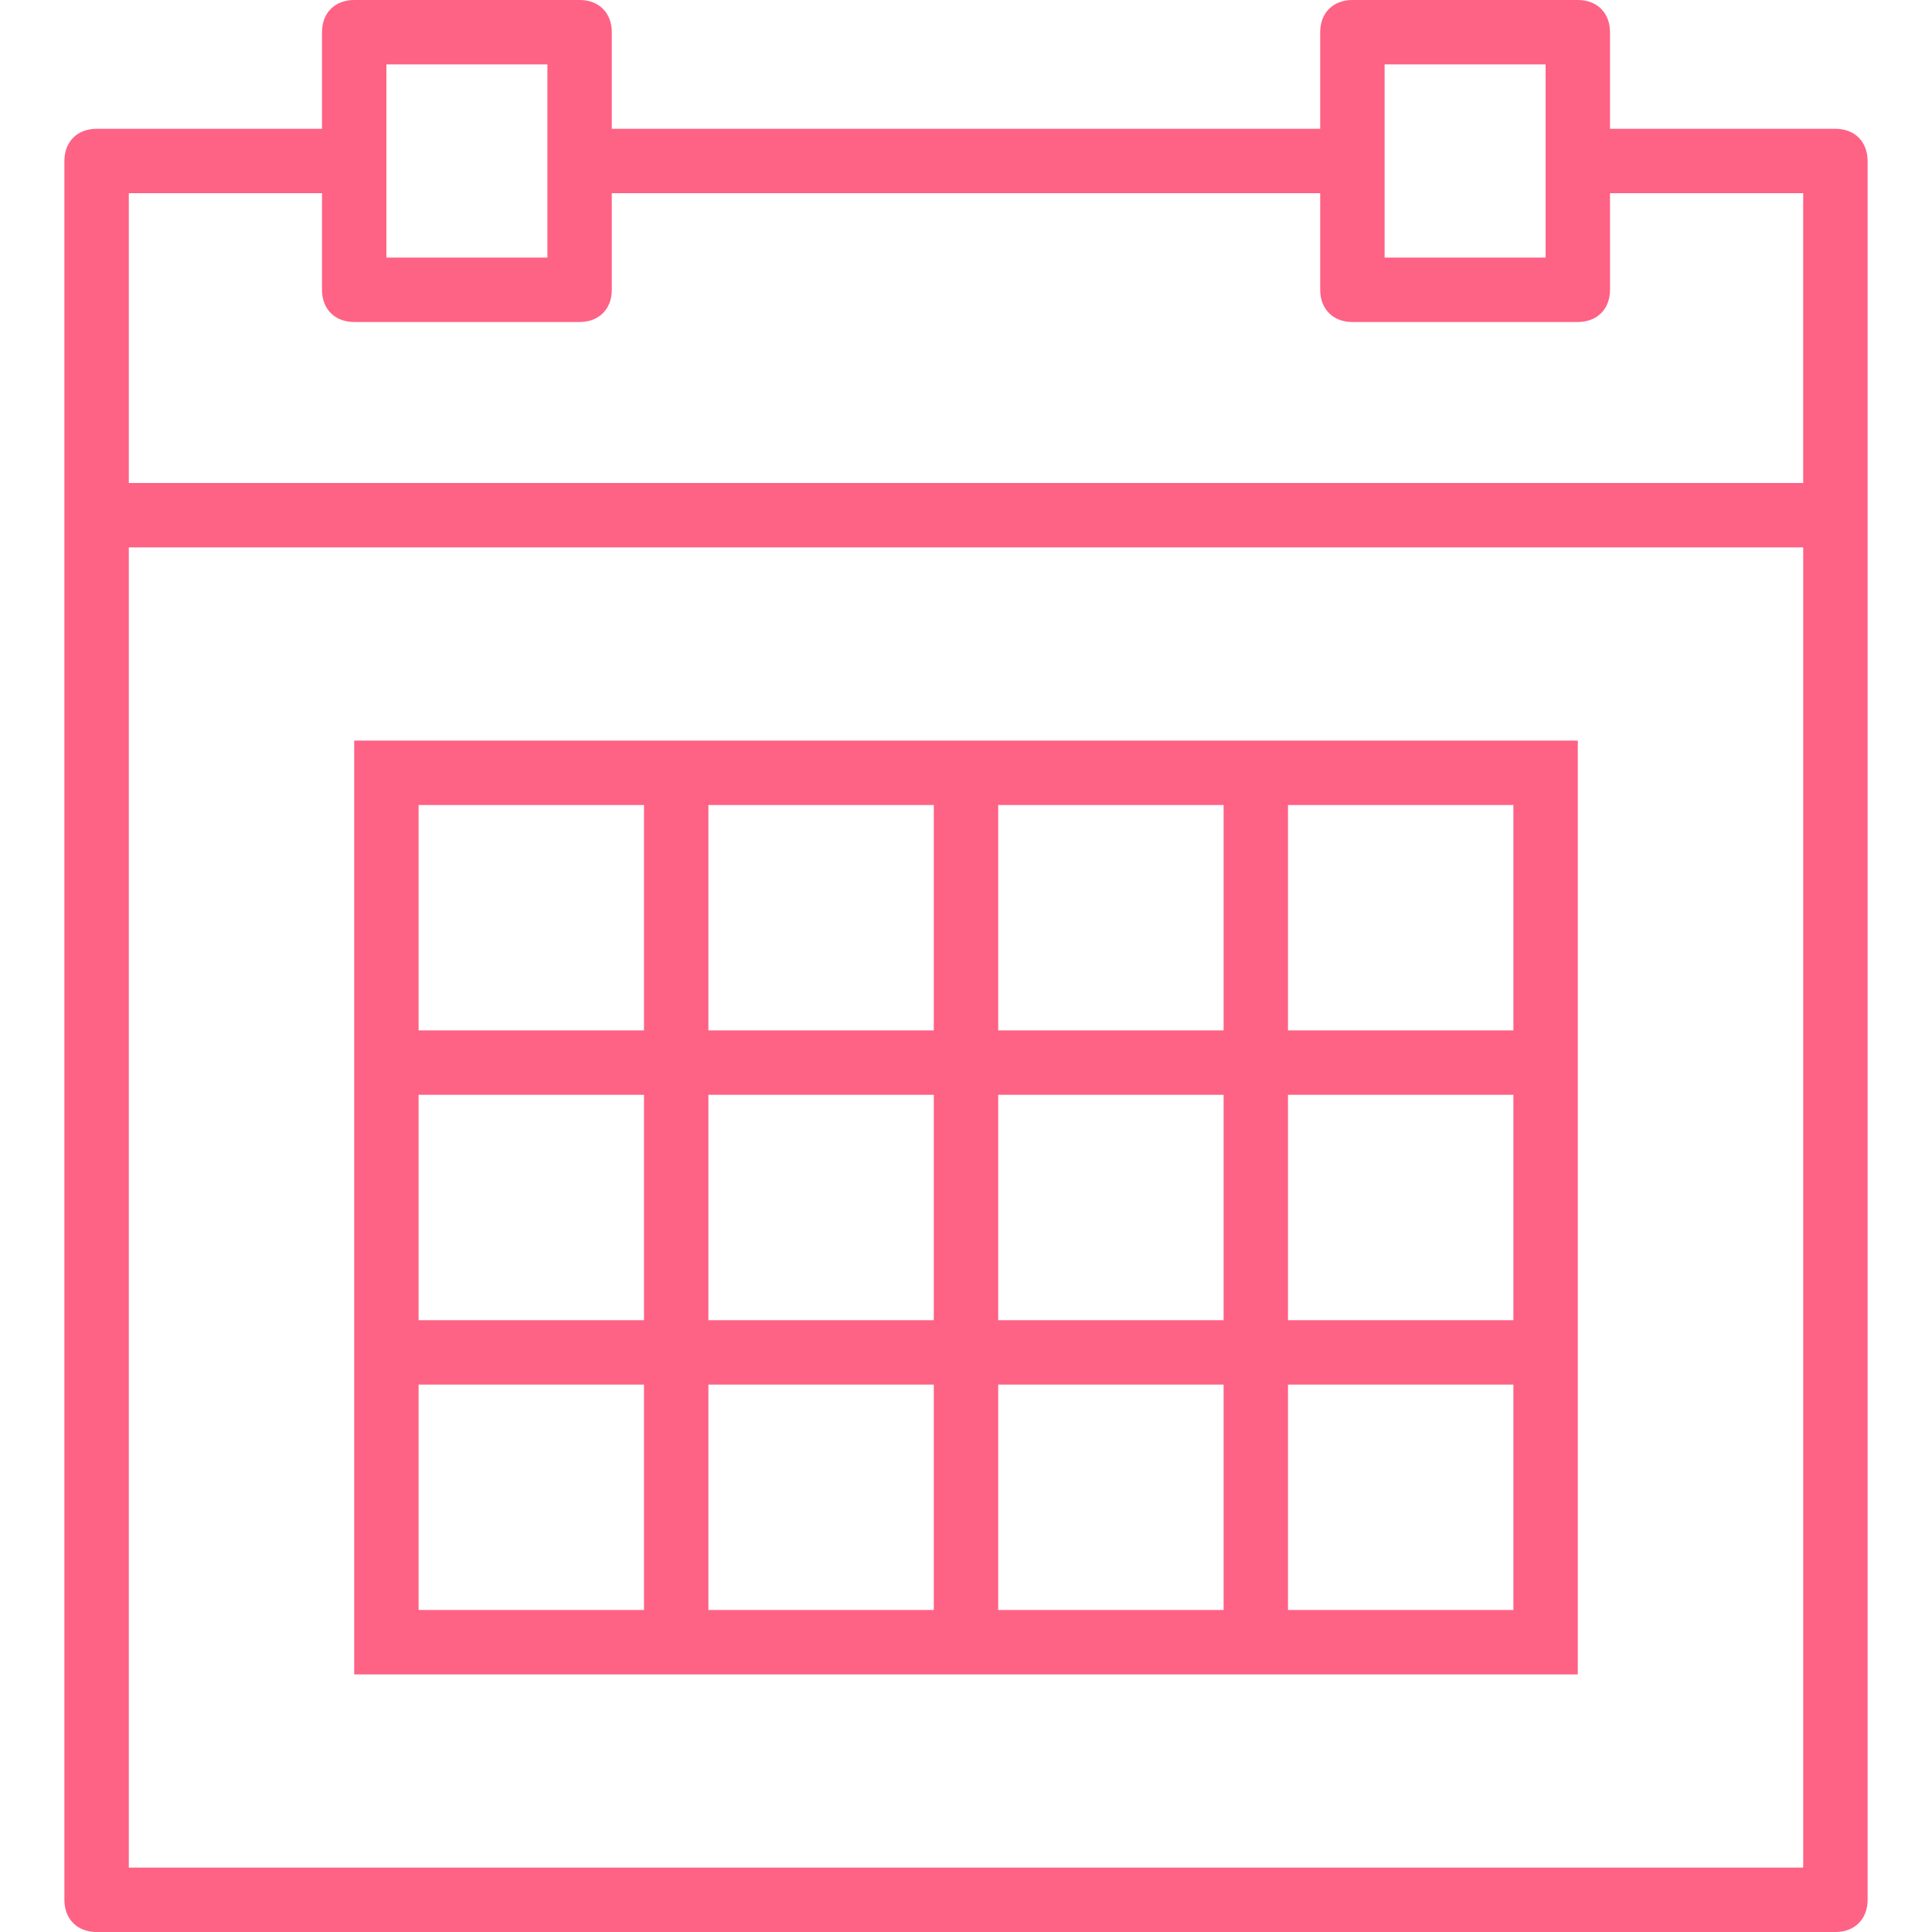 <svg id="Capa_1" xmlns="http://www.w3.org/2000/svg" viewBox="0 0 60 60"><style>.st0{fill:#fe6284}</style><path class="st0" d="M57 4h-7V1c0-.6-.4-1-1-1h-7c-.6 0-1 .4-1 1v3H19V1c0-.6-.4-1-1-1h-7c-.6 0-1 .4-1 1v3H3c-.6 0-1 .4-1 1v54c0 .6.4 1 1 1h54c.6 0 1-.4 1-1V5c0-.6-.4-1-1-1zM43 2h5v6h-5V2zM12 2h5v6h-5V2zM4 6h6v3c0 .6.4 1 1 1h7c.6 0 1-.4 1-1V6h22v3c0 .6.4 1 1 1h7c.6 0 1-.4 1-1V6h6v9H4V6zm0 52V17h52v41H4z"/><path class="st0" d="M38 23H11v29h38V23H38zm-7 2h7v7h-7v-7zm7 16h-7v-7h7v7zm-16-7h7v7h-7v-7zm0-9h7v7h-7v-7zm-9 0h7v7h-7v-7zm0 9h7v7h-7v-7zm7 16h-7v-7h7v7zm9 0h-7v-7h7v7zm9 0h-7v-7h7v7zm9 0h-7v-7h7v7zm0-9h-7v-7h7v7zm0-16v7h-7v-7h7z"/></svg>